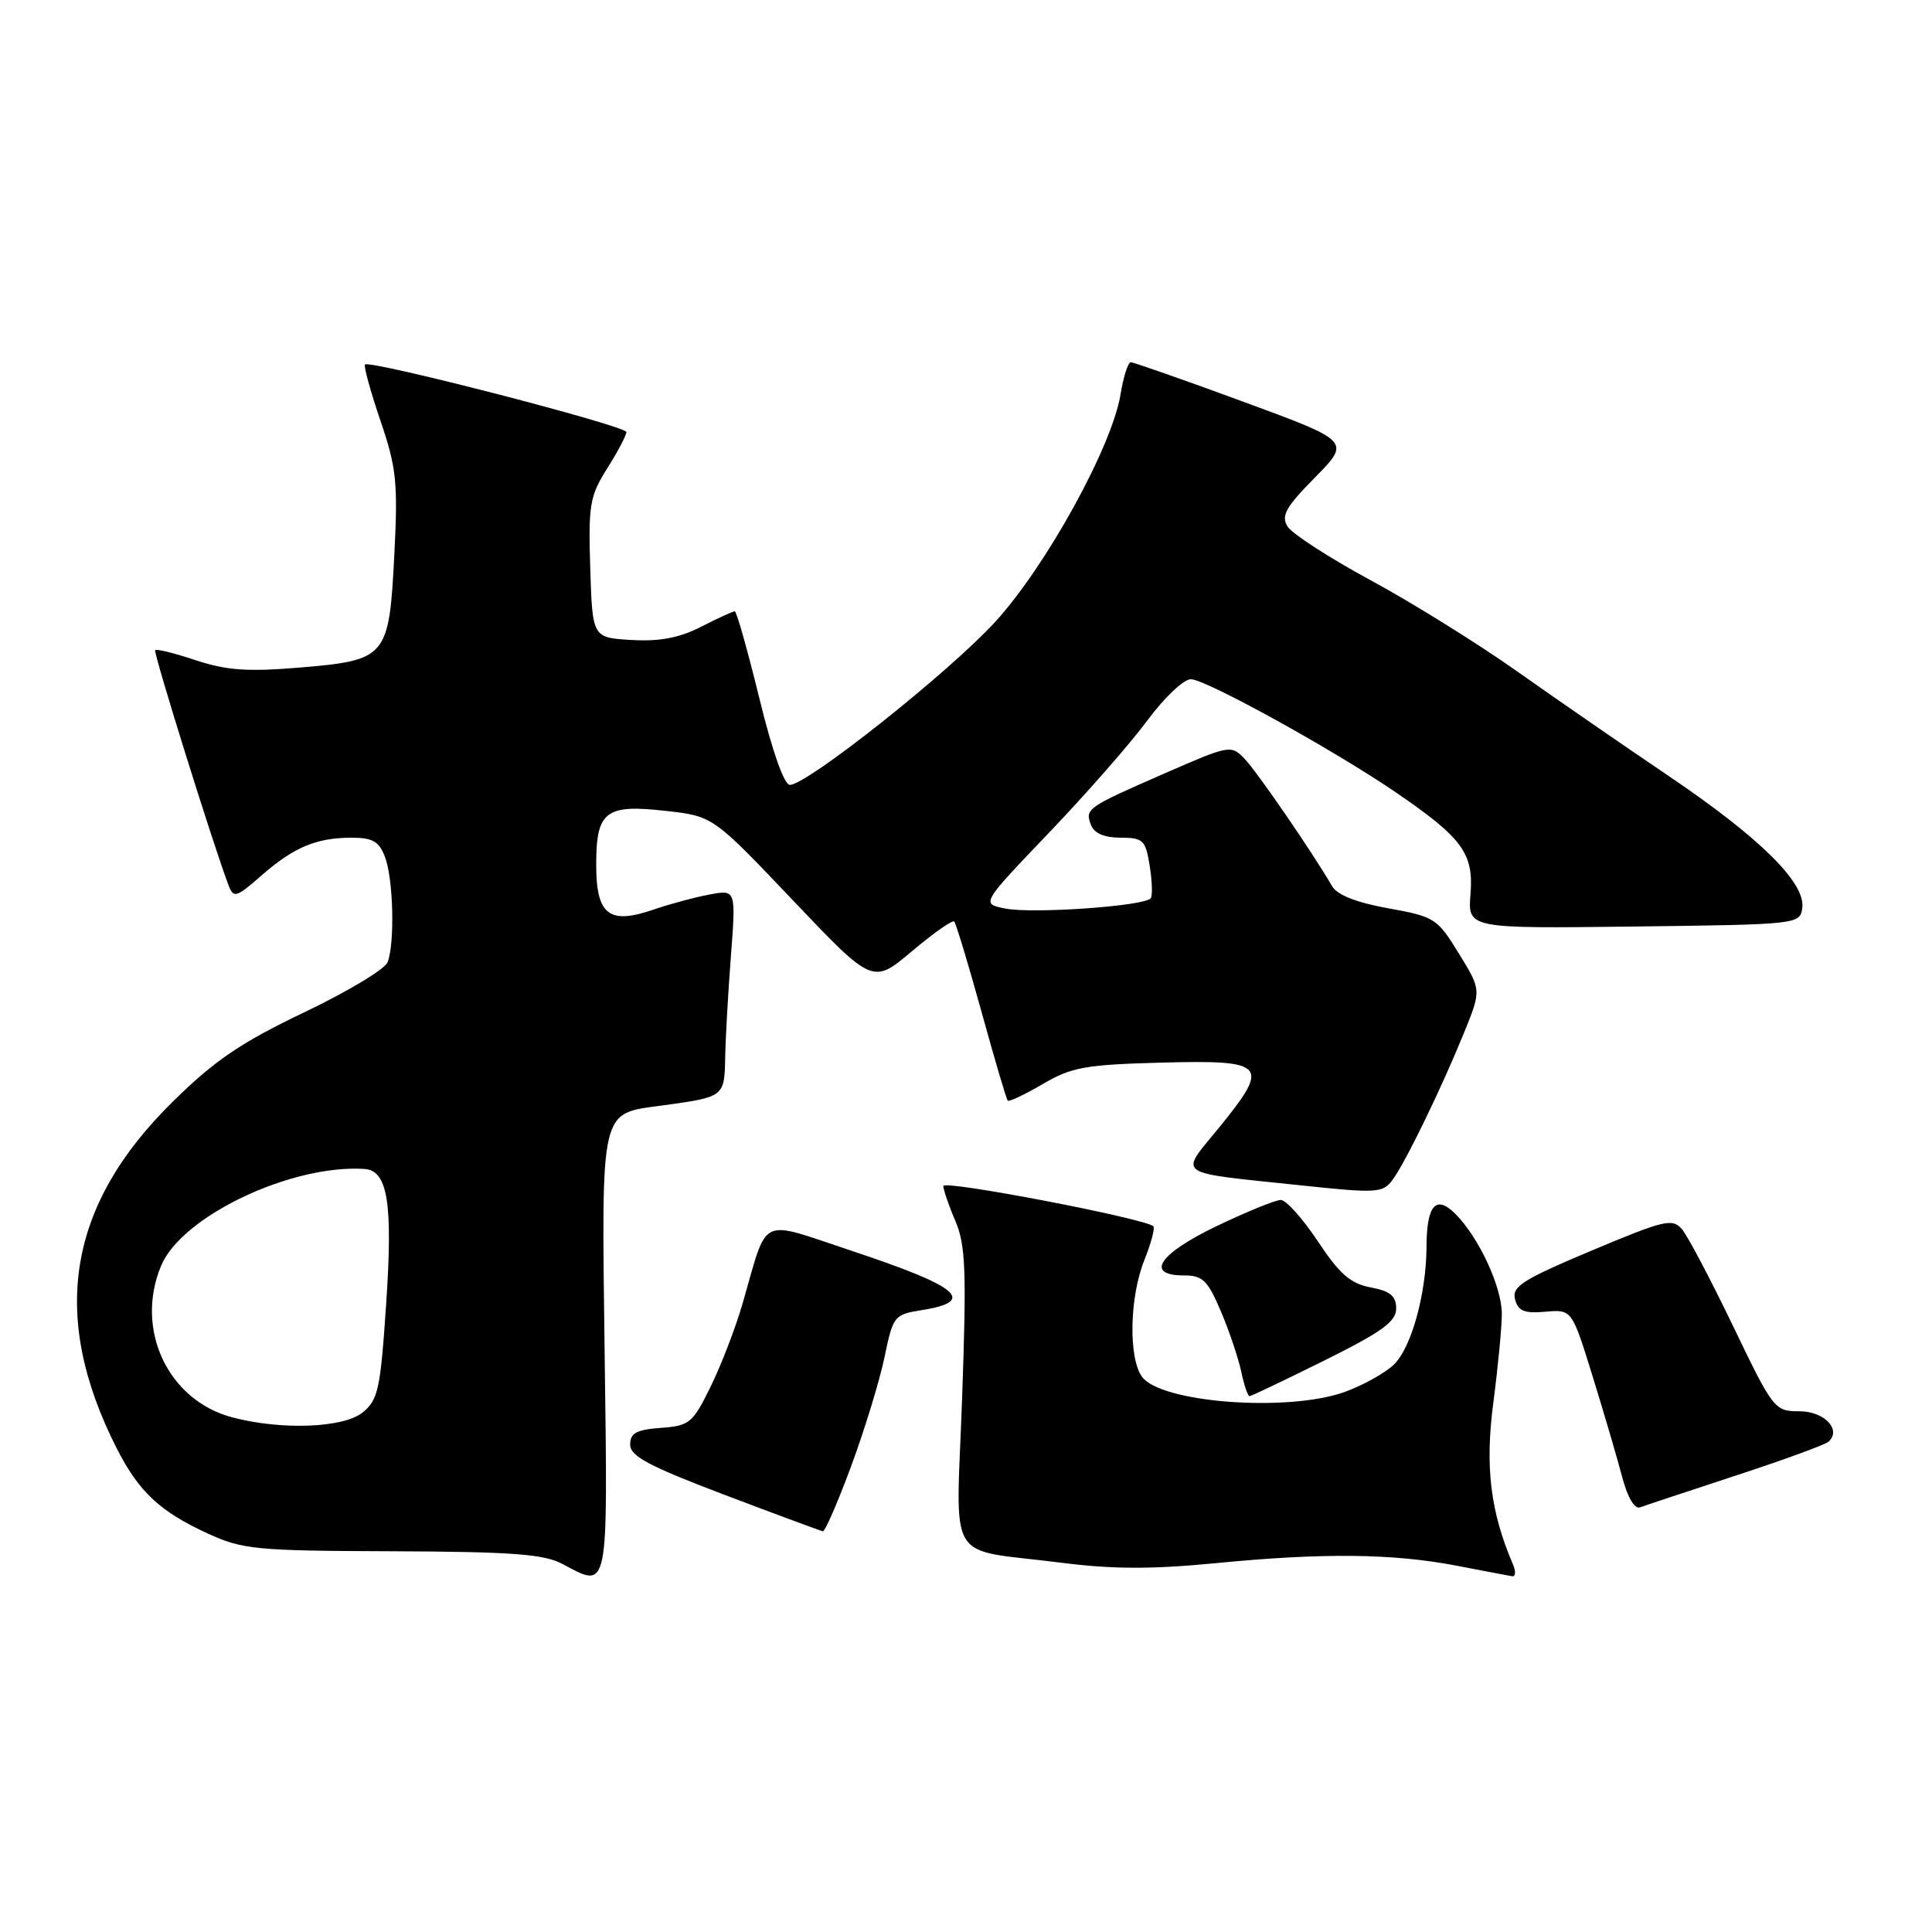 <?xml version="1.0" encoding="UTF-8" standalone="no"?>
<!DOCTYPE svg PUBLIC "-//W3C//DTD SVG 1.1//EN" "http://www.w3.org/Graphics/SVG/1.1/DTD/svg11.dtd" >
<svg xmlns="http://www.w3.org/2000/svg" xmlns:xlink="http://www.w3.org/1999/xlink" version="1.1" viewBox="0 0 256 256">
 <g >
 <path fill="currentColor"
d=" M 80.12 179.43 C 79.70 146.45 79.43 147.61 87.76 146.48 C 95.96 145.36 95.99 145.34 96.09 140.18 C 96.13 137.61 96.48 131.53 96.85 126.68 C 97.52 117.87 97.52 117.87 94.01 118.53 C 92.08 118.89 88.73 119.79 86.58 120.53 C 80.70 122.56 79.00 121.23 79.00 114.59 C 79.00 107.48 80.22 106.54 88.24 107.45 C 94.47 108.15 94.47 108.15 105.06 119.29 C 115.64 130.42 115.64 130.42 120.83 126.05 C 123.68 123.65 126.20 121.87 126.44 122.10 C 126.67 122.34 128.29 127.70 130.04 134.01 C 131.78 140.33 133.35 145.65 133.53 145.84 C 133.70 146.02 135.79 145.04 138.17 143.64 C 142.00 141.40 143.81 141.07 153.97 140.80 C 167.81 140.44 168.34 141.04 161.56 149.38 C 156.24 155.91 155.33 155.26 172.31 157.06 C 182.43 158.13 183.22 158.09 184.51 156.35 C 186.22 154.05 190.93 144.36 193.99 136.85 C 196.29 131.19 196.29 131.19 193.31 126.35 C 190.45 121.68 190.09 121.46 183.93 120.35 C 179.75 119.60 177.17 118.58 176.51 117.43 C 174.04 113.14 166.62 102.33 164.94 100.57 C 163.12 98.67 162.96 98.70 154.29 102.49 C 143.96 107.01 143.74 107.16 144.57 109.33 C 144.99 110.42 146.35 111.00 148.48 111.00 C 151.46 111.00 151.79 111.32 152.33 114.66 C 152.66 116.67 152.73 118.63 152.49 119.01 C 151.85 120.05 136.83 121.12 133.17 120.38 C 130.00 119.75 130.00 119.75 138.99 110.35 C 143.93 105.19 149.79 98.49 152.02 95.48 C 154.24 92.47 156.84 90.00 157.79 90.00 C 159.75 90.00 176.70 99.35 184.98 105.01 C 193.76 111.01 195.28 113.07 194.85 118.45 C 194.48 123.04 194.48 123.04 216.49 122.77 C 238.25 122.50 238.50 122.48 238.81 120.32 C 239.28 117.01 233.25 111.04 221.18 102.87 C 215.30 98.90 206.22 92.63 201.00 88.94 C 195.78 85.25 187.04 79.82 181.59 76.87 C 176.14 73.92 171.20 70.72 170.61 69.77 C 169.72 68.34 170.36 67.20 174.26 63.25 C 178.97 58.46 178.97 58.46 164.74 53.23 C 156.91 50.35 150.20 48.00 149.84 48.00 C 149.47 48.00 148.86 49.91 148.48 52.25 C 147.34 59.20 138.60 75.05 131.86 82.41 C 125.73 89.10 106.96 104.00 104.66 104.00 C 103.90 104.00 102.33 99.54 100.61 92.50 C 99.06 86.17 97.60 81.00 97.36 81.00 C 97.12 81.00 95.11 81.92 92.90 83.05 C 90.02 84.52 87.41 85.02 83.69 84.80 C 78.50 84.50 78.50 84.50 78.21 75.29 C 77.95 66.88 78.15 65.73 80.46 62.06 C 81.86 59.85 83.00 57.68 83.00 57.25 C 83.00 56.43 49.01 47.66 48.36 48.30 C 48.17 48.50 49.08 51.83 50.40 55.71 C 52.54 61.99 52.74 63.92 52.25 73.53 C 51.55 87.14 51.26 87.49 39.65 88.46 C 32.80 89.03 30.01 88.83 25.96 87.49 C 23.16 86.56 20.73 85.95 20.56 86.15 C 20.29 86.45 28.36 112.30 30.30 117.35 C 30.95 119.03 31.33 118.92 34.62 116.03 C 38.91 112.27 41.92 111.00 46.59 111.00 C 49.38 111.00 50.24 111.49 51.02 113.57 C 52.12 116.46 52.33 124.98 51.36 127.50 C 51.01 128.42 46.03 131.41 40.29 134.15 C 31.94 138.14 28.47 140.49 22.94 145.93 C 8.91 159.70 6.54 174.38 15.49 191.96 C 18.40 197.67 21.21 200.30 27.51 203.19 C 32.15 205.32 33.88 205.49 52.00 205.55 C 67.82 205.61 72.07 205.93 74.50 207.22 C 80.71 210.52 80.54 211.39 80.12 179.43 Z  M 200.46 207.25 C 197.48 200.31 196.76 194.33 197.87 185.89 C 198.49 181.15 199.00 175.84 199.00 174.10 C 199.00 170.51 195.95 163.95 192.84 160.84 C 190.27 158.27 189.04 159.68 189.02 165.20 C 188.99 171.48 186.99 178.66 184.66 180.85 C 183.44 181.99 180.49 183.62 178.10 184.47 C 170.54 187.13 153.84 185.87 151.33 182.44 C 149.51 179.94 149.66 171.90 151.63 166.98 C 152.52 164.74 153.06 162.73 152.83 162.49 C 151.81 161.47 125.00 156.32 125.00 157.15 C 125.00 157.65 125.71 159.74 126.59 161.78 C 127.95 164.96 128.08 168.36 127.49 185.12 C 126.70 207.81 125.06 205.08 140.63 207.07 C 147.47 207.94 152.63 207.95 161.18 207.12 C 175.29 205.74 184.54 205.84 193.00 207.46 C 196.57 208.15 199.89 208.78 200.36 208.86 C 200.83 208.94 200.88 208.21 200.46 207.25 Z  M 112.79 194.25 C 114.57 189.44 116.55 182.96 117.20 179.85 C 118.34 174.35 118.47 174.18 122.19 173.59 C 129.46 172.42 127.13 170.48 112.70 165.69 C 100.38 161.61 101.82 160.90 98.40 172.71 C 97.48 175.90 95.58 180.84 94.18 183.70 C 91.79 188.58 91.38 188.92 87.57 189.20 C 84.33 189.44 83.50 189.89 83.50 191.42 C 83.50 192.95 86.00 194.28 96.00 198.07 C 102.88 200.68 108.74 202.85 109.03 202.90 C 109.32 202.96 111.01 199.06 112.79 194.25 Z  M 230.00 195.52 C 236.32 193.45 241.85 191.43 242.28 191.04 C 244.06 189.44 241.73 187.00 238.43 187.00 C 235.14 187.00 234.96 186.77 229.66 175.75 C 226.68 169.56 223.63 163.77 222.87 162.88 C 221.62 161.40 220.55 161.65 210.87 165.72 C 201.75 169.56 200.31 170.47 200.75 172.16 C 201.16 173.73 201.98 174.06 204.78 173.81 C 208.29 173.50 208.29 173.50 211.07 182.50 C 212.60 187.45 214.36 193.45 214.98 195.83 C 215.67 198.43 216.60 199.99 217.31 199.73 C 217.96 199.49 223.68 197.60 230.00 195.52 Z  M 175.49 180.27 C 183.12 176.48 185.00 175.12 185.00 173.39 C 185.00 171.72 184.22 171.08 181.63 170.59 C 178.95 170.09 177.50 168.82 174.62 164.48 C 172.62 161.47 170.41 159.00 169.71 159.00 C 169.01 159.00 165.19 160.56 161.22 162.46 C 153.55 166.14 151.65 169.00 156.88 169.00 C 159.36 169.00 160.03 169.65 161.77 173.75 C 162.88 176.36 164.09 179.96 164.47 181.75 C 164.85 183.54 165.34 185.00 165.57 185.00 C 165.79 185.00 170.25 182.87 175.49 180.27 Z  M 30.75 187.80 C 22.23 185.53 17.83 176.13 21.35 167.71 C 24.08 161.17 38.55 154.28 48.27 154.89 C 51.38 155.08 52.07 159.37 51.17 172.75 C 50.41 184.07 50.11 185.50 48.05 187.16 C 45.50 189.22 37.27 189.53 30.75 187.80 Z "/>
</g>
</svg>
